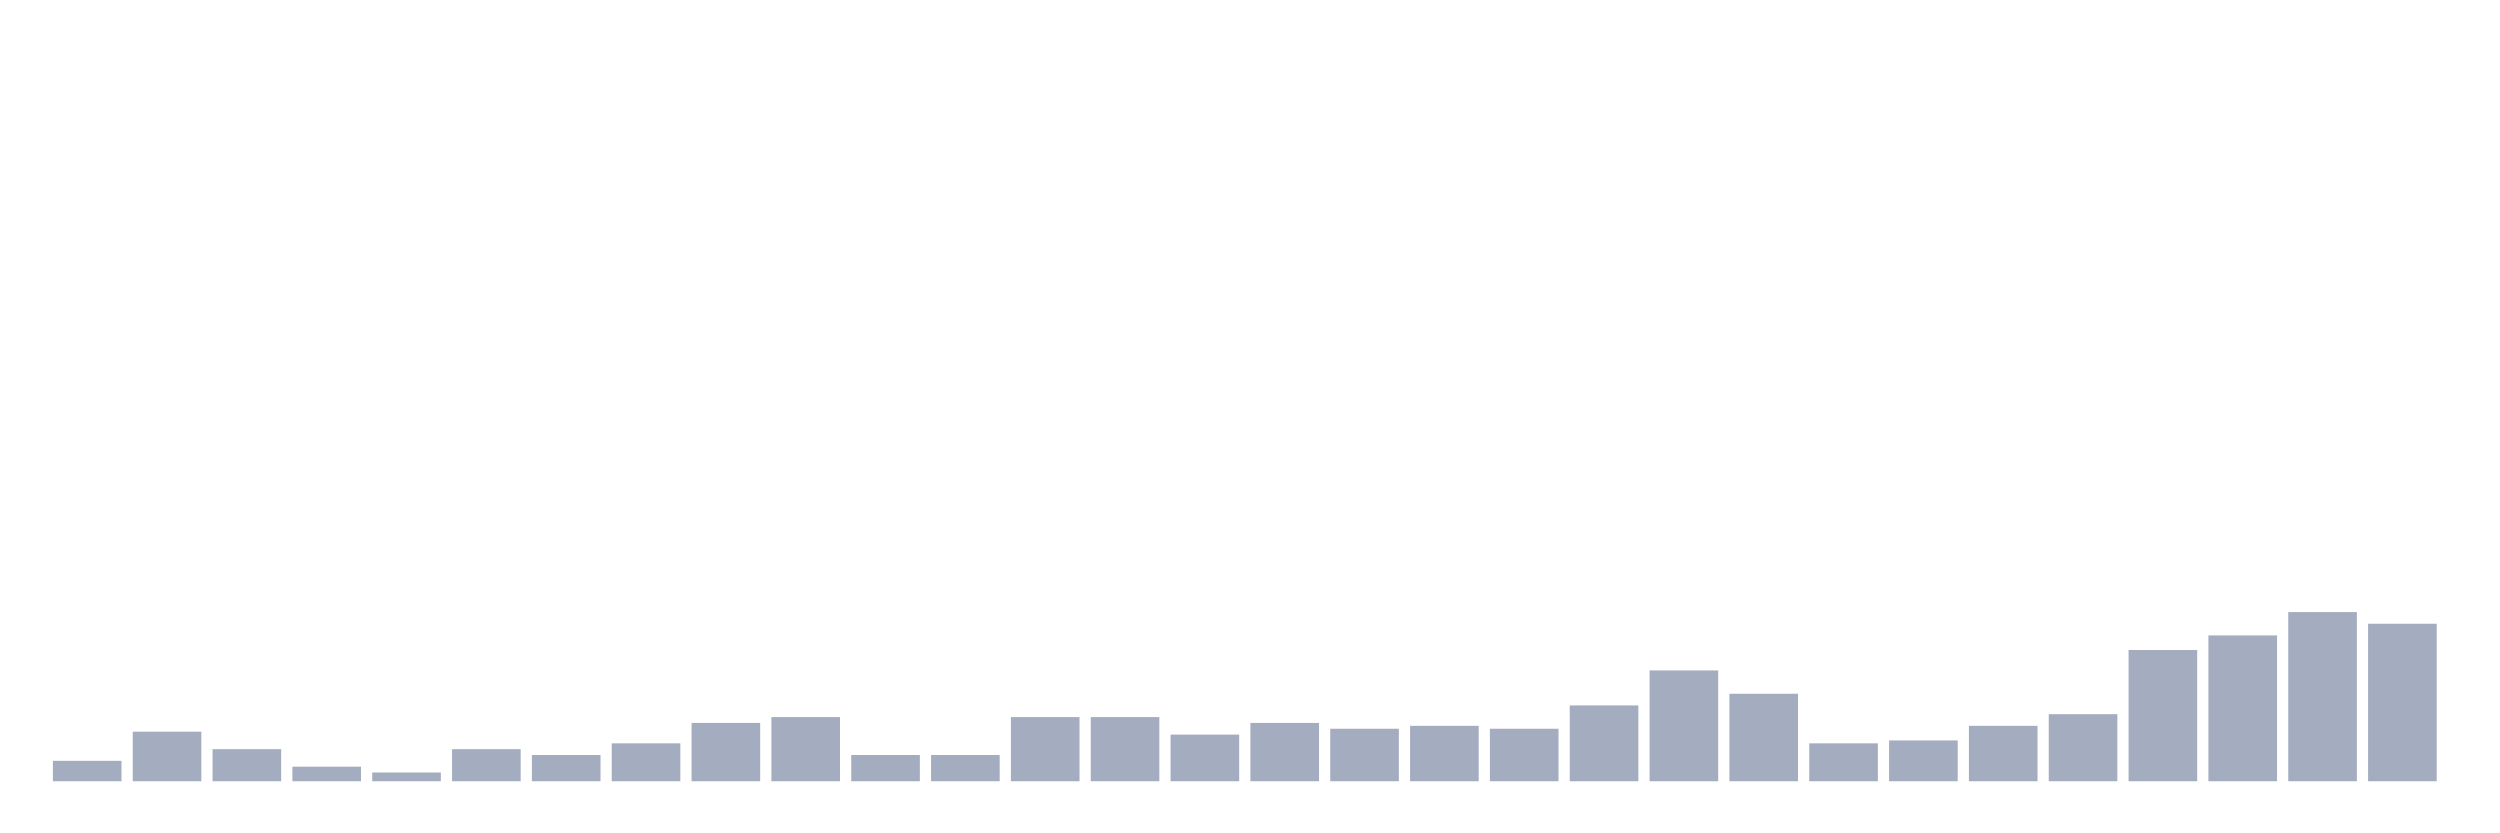 <svg xmlns="http://www.w3.org/2000/svg" viewBox="0 0 480 160"><g transform="translate(10,10)"><rect class="bar" x="0.153" width="13.175" y="136.08" height="3.92" fill="rgb(164,173,192)"></rect><rect class="bar" x="15.482" width="13.175" y="130.48" height="9.52" fill="rgb(164,173,192)"></rect><rect class="bar" x="30.81" width="13.175" y="133.84" height="6.16" fill="rgb(164,173,192)"></rect><rect class="bar" x="46.138" width="13.175" y="137.2" height="2.8" fill="rgb(164,173,192)"></rect><rect class="bar" x="61.466" width="13.175" y="138.32" height="1.68" fill="rgb(164,173,192)"></rect><rect class="bar" x="76.794" width="13.175" y="133.84" height="6.16" fill="rgb(164,173,192)"></rect><rect class="bar" x="92.123" width="13.175" y="134.96" height="5.04" fill="rgb(164,173,192)"></rect><rect class="bar" x="107.451" width="13.175" y="132.72" height="7.28" fill="rgb(164,173,192)"></rect><rect class="bar" x="122.779" width="13.175" y="128.8" height="11.2" fill="rgb(164,173,192)"></rect><rect class="bar" x="138.107" width="13.175" y="127.68" height="12.32" fill="rgb(164,173,192)"></rect><rect class="bar" x="153.436" width="13.175" y="134.96" height="5.04" fill="rgb(164,173,192)"></rect><rect class="bar" x="168.764" width="13.175" y="134.96" height="5.04" fill="rgb(164,173,192)"></rect><rect class="bar" x="184.092" width="13.175" y="127.68" height="12.32" fill="rgb(164,173,192)"></rect><rect class="bar" x="199.42" width="13.175" y="127.68" height="12.32" fill="rgb(164,173,192)"></rect><rect class="bar" x="214.748" width="13.175" y="131.04" height="8.96" fill="rgb(164,173,192)"></rect><rect class="bar" x="230.077" width="13.175" y="128.8" height="11.2" fill="rgb(164,173,192)"></rect><rect class="bar" x="245.405" width="13.175" y="129.92" height="10.08" fill="rgb(164,173,192)"></rect><rect class="bar" x="260.733" width="13.175" y="129.36" height="10.64" fill="rgb(164,173,192)"></rect><rect class="bar" x="276.061" width="13.175" y="129.92" height="10.08" fill="rgb(164,173,192)"></rect><rect class="bar" x="291.39" width="13.175" y="125.44" height="14.56" fill="rgb(164,173,192)"></rect><rect class="bar" x="306.718" width="13.175" y="118.72" height="21.28" fill="rgb(164,173,192)"></rect><rect class="bar" x="322.046" width="13.175" y="123.2" height="16.8" fill="rgb(164,173,192)"></rect><rect class="bar" x="337.374" width="13.175" y="132.72" height="7.28" fill="rgb(164,173,192)"></rect><rect class="bar" x="352.702" width="13.175" y="132.16" height="7.84" fill="rgb(164,173,192)"></rect><rect class="bar" x="368.031" width="13.175" y="129.36" height="10.64" fill="rgb(164,173,192)"></rect><rect class="bar" x="383.359" width="13.175" y="127.12" height="12.88" fill="rgb(164,173,192)"></rect><rect class="bar" x="398.687" width="13.175" y="114.8" height="25.2" fill="rgb(164,173,192)"></rect><rect class="bar" x="414.015" width="13.175" y="112" height="28" fill="rgb(164,173,192)"></rect><rect class="bar" x="429.344" width="13.175" y="107.52" height="32.48" fill="rgb(164,173,192)"></rect><rect class="bar" x="444.672" width="13.175" y="109.76" height="30.24" fill="rgb(164,173,192)"></rect></g></svg>